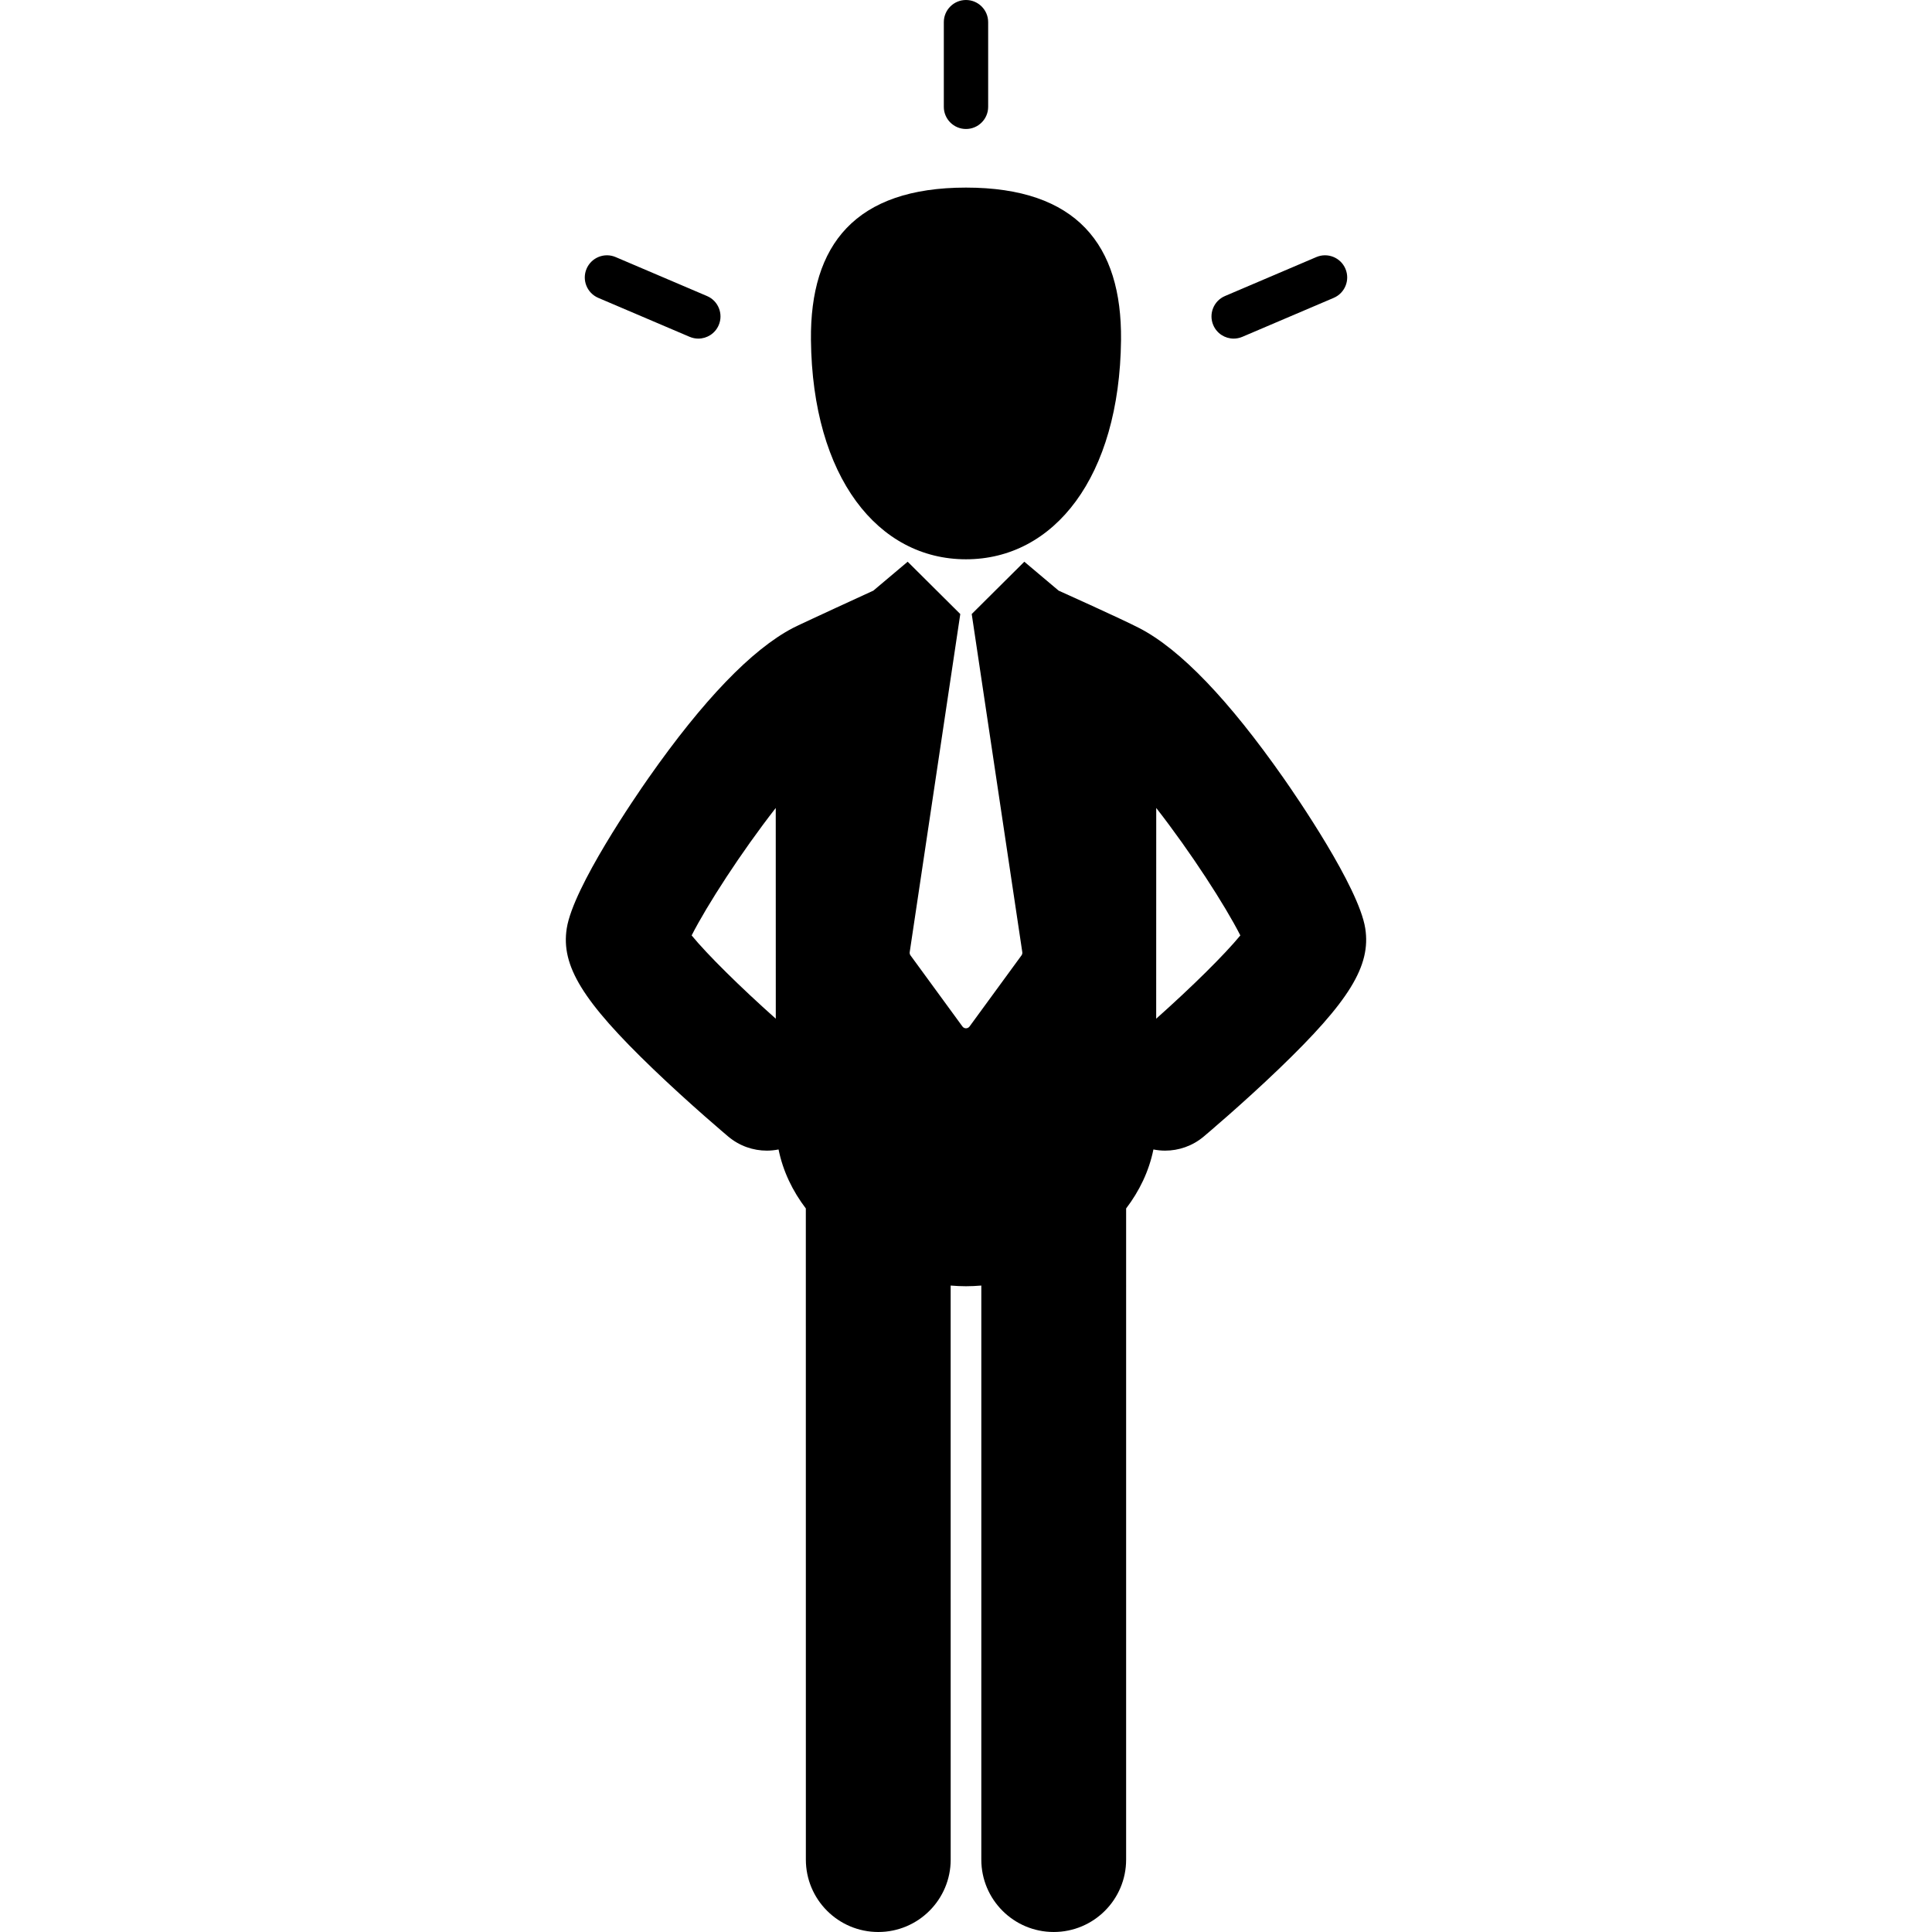 <svg id="Capa_1" xmlns="http://www.w3.org/2000/svg" xmlns:xlink="http://www.w3.org/1999/xlink" width="461.999" height="461.999" viewBox="0 0 461.999 461.999" style="enable-background:new 0 0 461.999 461.999"><g><g><path d="M326.471 221.985c-1.563-9.893-16.578-31.7-19.573-35.97-13.052-18.62-24.619-30.725-34.458-35.82-4.295-2.221-19.291-8.957-19.291-8.957l-8.202-6.914-12.58 12.509 12.094 80.854c.041.273-.027.552-.191.775l-12.422 17c-.197.271-.512.433-.848.433s-.65-.16-.85-.433l-12.42-17c-.162-.224-.232-.502-.191-.775l12.094-80.852-12.582-12.511-8.205 6.914c0 0-17.463 7.999-19.289 8.957-9.809 5.157-21.404 17.2-34.459 35.82-2.994 4.27-18.008 26.077-19.568 35.97-1.416 8.955 3.791 17.441 20.639 33.623 8.807 8.457 17.611 15.863 17.98 16.178 2.693 2.262 5.973 3.369 9.236 3.367.936.0 1.869-.102 2.791-.282 1.057 5.216 3.361 9.952 6.523 14.108l.008 155.707c.002 9.564 7.756 17.313 17.318 17.313s17.314-7.751 17.314-17.315l-.008-137.269c1.23.103 2.453.165 3.666.165 1.215.0 2.438-.062 3.668-.165l-.002 137.271c0 9.563 7.752 17.313 17.315 17.313s17.314-7.751 17.314-17.313l.002-155.707c3.162-4.156 5.469-8.894 6.524-14.108.923.183 1.855.282 2.791.282 3.263.0 6.544-1.105 9.236-3.367.367-.312 9.175-7.721 17.98-16.178C322.676 239.427 327.883 230.94 326.471 221.985zM165.391 223.686c3.65-7.172 11.809-19.831 20.113-30.477l.01 50.396C176.919 235.949 169.121 228.235 165.391 223.686zM276.479 243.605l.011-50.396c8.305 10.646 16.465 23.305 20.113 30.477C292.871 228.235 285.074 235.949 276.479 243.605z"/><path d="M230.996 133.743c21.027.0 36.719-19.593 37.077-52.445.229-22.797-10.632-36.439-37.077-36.439s-37.307 13.643-37.074 36.439C194.276 114.15 209.969 133.743 230.996 133.743z"/><path d="M143.062 71.228l21.848 9.316c.68.286 1.385.427 2.076.427 2.063.0 4.021-1.209 4.881-3.227 1.146-2.689-.105-5.806-2.797-6.952l-21.85-9.317c-2.691-1.149-5.807.101-6.955 2.795C139.117 66.963 140.369 70.074 143.062 71.228z"/><path d="M295.008 80.971c.691.0 1.396-.141 2.076-.427l21.848-9.316c2.693-1.153 3.945-4.265 2.798-6.958-1.148-2.694-4.265-3.944-6.955-2.795l-21.851 9.317c-2.69 1.146-3.942 4.263-2.795 6.952C290.986 79.762 292.947 80.971 295.008 80.971z"/><path d="M230.996 30.845c2.93.0 5.303-2.377 5.303-5.3V5.3c0-2.925-2.373-5.3-5.303-5.3-2.928.0-5.301 2.375-5.301 5.3v20.245C225.694 28.468 228.067 30.845 230.996 30.845z"/></g></g><g/><g/><g/><g/><g/><g/><g/><g/><g/><g/><g/><g/><g/><g/><g/></svg>